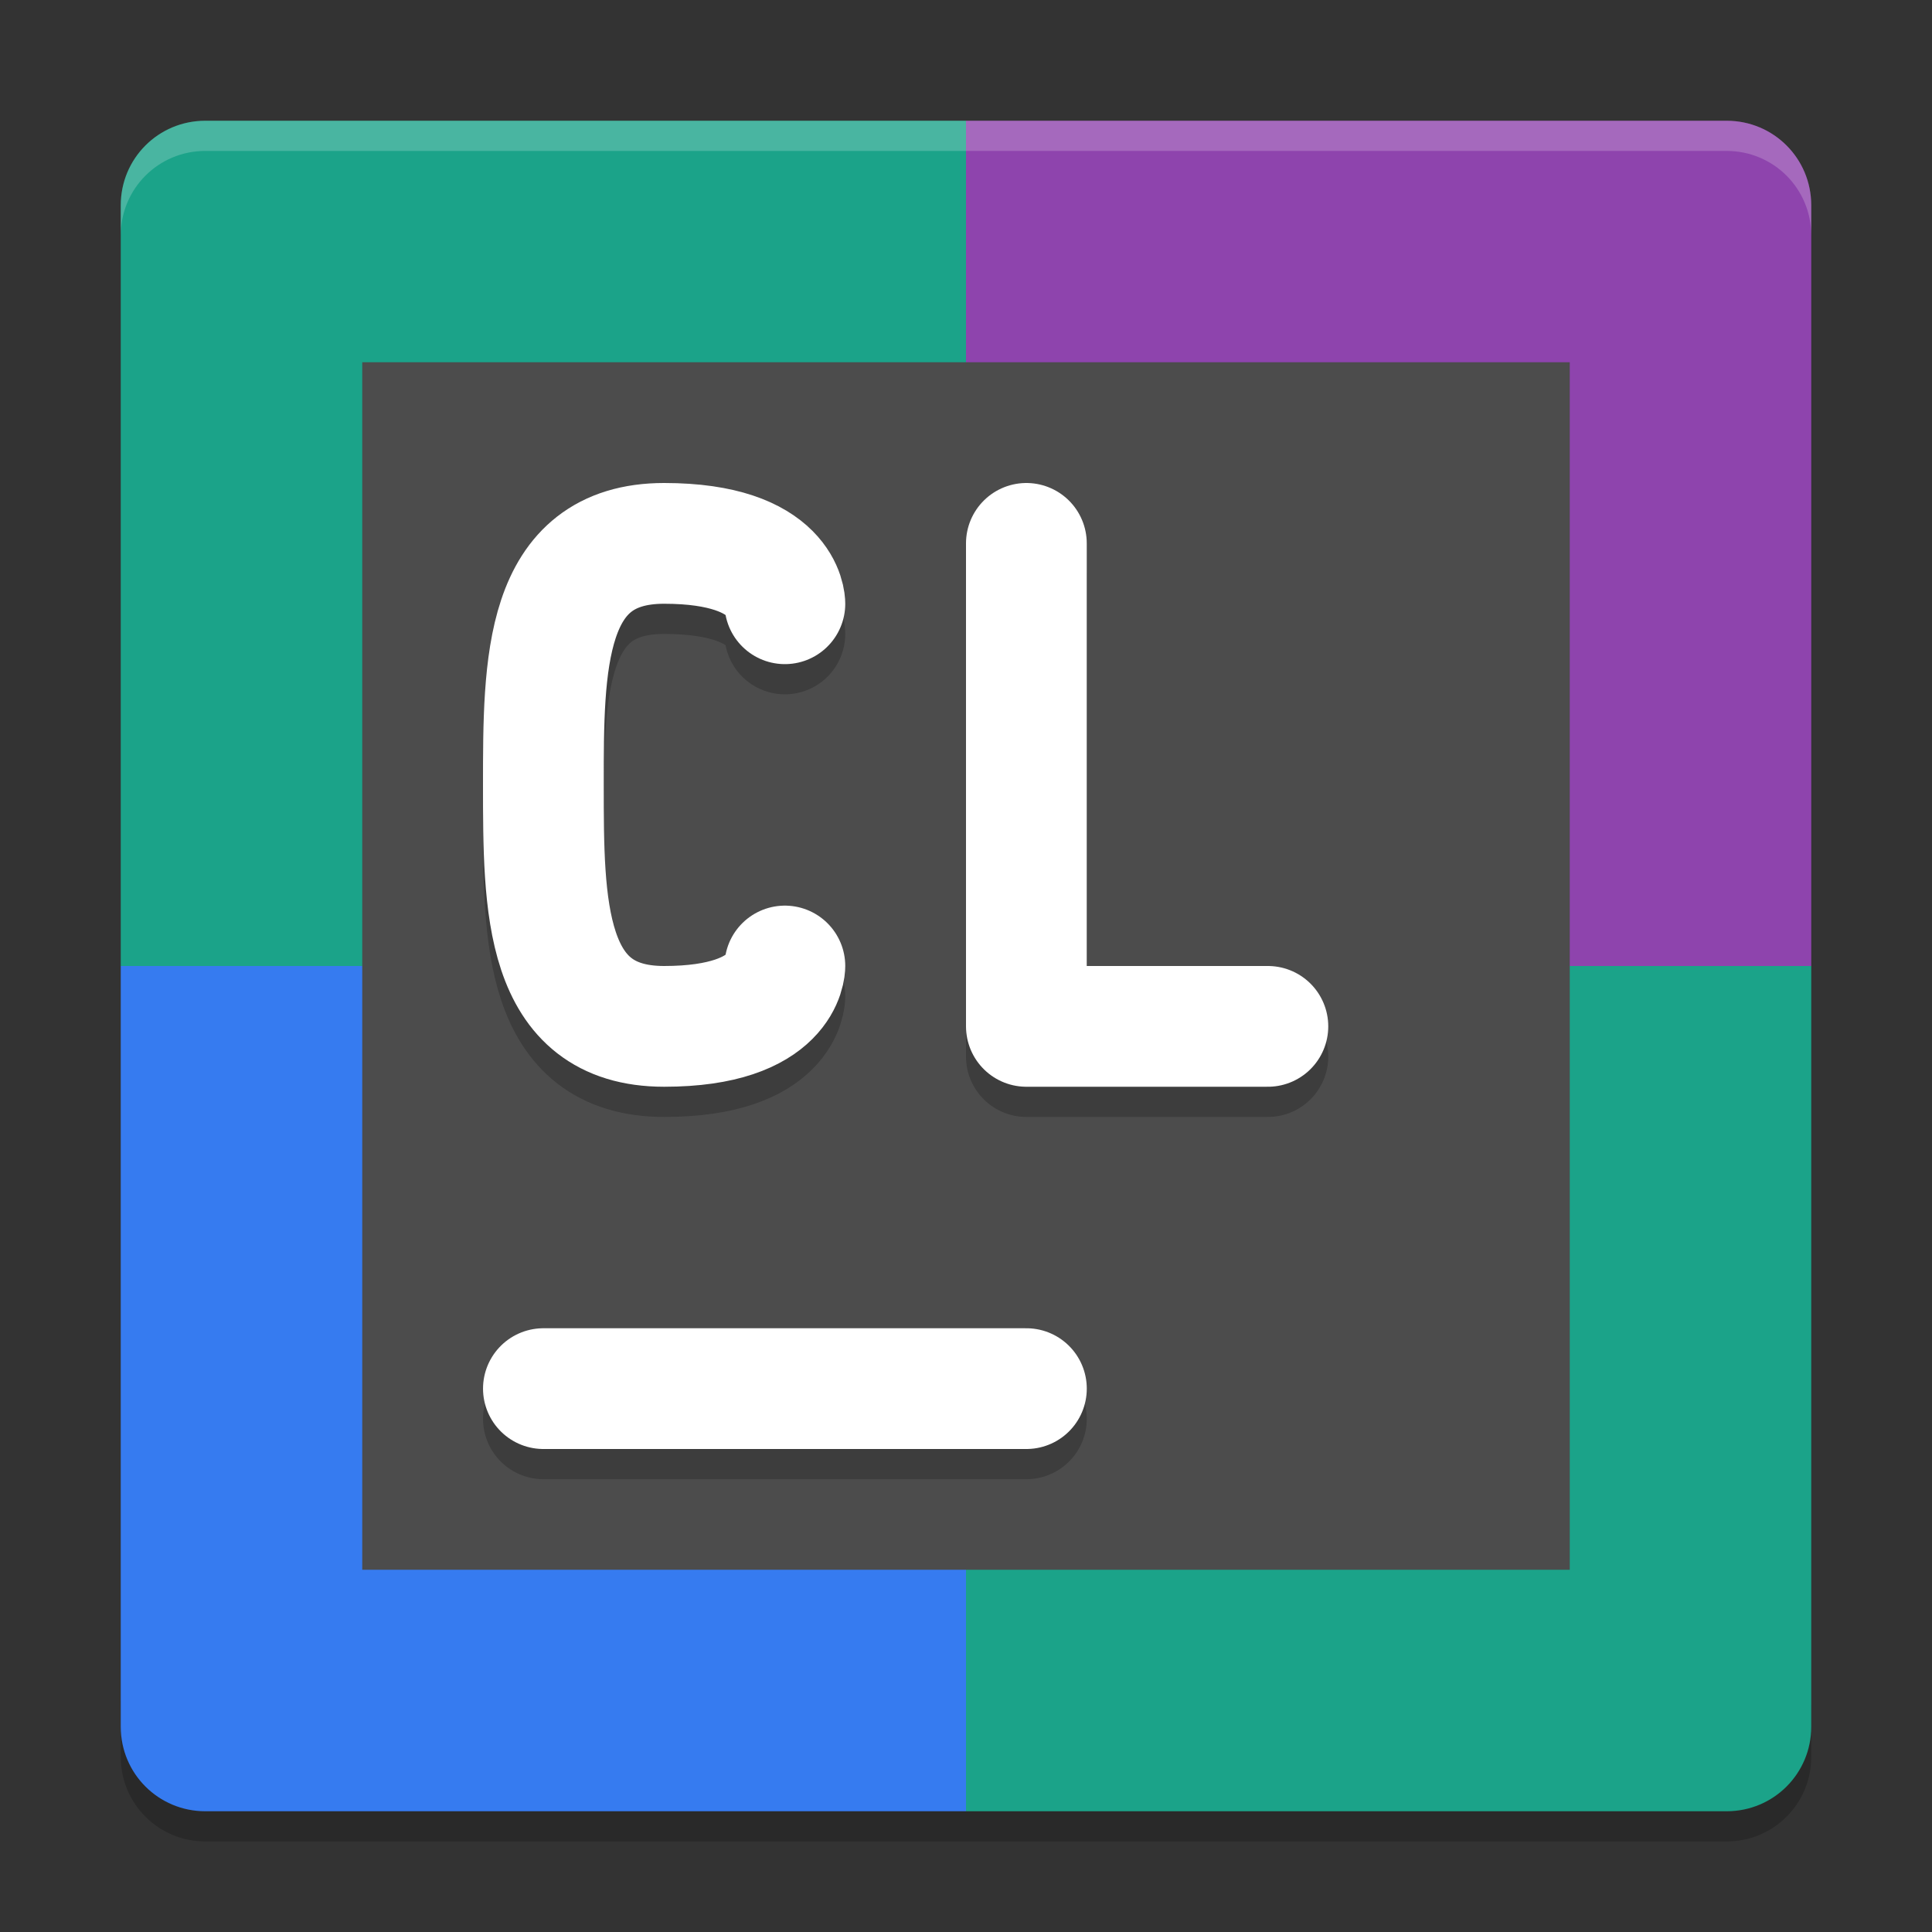<svg xmlns="http://www.w3.org/2000/svg" xmlns:xlink="http://www.w3.org/1999/xlink" width="384pt" height="384pt" version="1.1" viewBox="0 0 384 384">
 <rect x="0" y="0" width="384" height="384" fill="#333333" stroke="none"/>
 <defs>
  <filter id="alpha" width="100%" height="100%" x="0%" y="0%" filterUnits="objectBoundingBox">
   <feColorMatrix in="SourceGraphic" type="matrix" values="0 0 0 0 1 0 0 0 0 1 0 0 0 0 1 0 0 0 1 0"/>
  </filter>
  <mask id="mask0">
   <g filter="url(#alpha)">
    <rect width="384" height="384" x="0" y="0" style="fill:rgb(0%,0%,0%);fill-opacity:0.2"/>
   </g>
  </mask>
  <clipPath id="clip1">
   <rect width="384" height="384" x="0" y="0"/>
  </clipPath>
  <g id="surface5" clip-path="url(#clip1)">
   <path style="fill:rgb(0%,0%,0%)" d="M 40.805 366 C 31.496 366 24 358.504 24 349.195 L 24 337.195 C 24 346.504 31.496 354 40.805 354 L 343.195 354 C 352.504 354 360 346.504 360 337.195 L 360 349.195 C 360 358.504 352.504 366 343.195 366 Z M 40.805 366"/>
  </g>
  <mask id="mask1">
   <g filter="url(#alpha)">
    <rect width="384" height="384" x="0" y="0" style="fill:rgb(0%,0%,0%);fill-opacity:0.2"/>
   </g>
  </mask>
  <clipPath id="clip2">
   <rect width="384" height="384" x="0" y="0"/>
  </clipPath>
  <g id="surface8" clip-path="url(#clip2)">
   <path style="fill:none;stroke-width:4;stroke-linecap:round;stroke:rgb(0%,0%,0%)" d="M 18.001 47 L 34.001 47" transform="matrix(6,0,0,6,0,0)"/>
  </g>
  <mask id="mask2">
   <g filter="url(#alpha)">
    <rect width="384" height="384" x="0" y="0" style="fill:rgb(0%,0%,0%);fill-opacity:0.2"/>
   </g>
  </mask>
  <clipPath id="clip3">
   <rect width="384" height="384" x="0" y="0"/>
  </clipPath>
  <g id="surface11" clip-path="url(#clip3)">
   <path style="fill:none;stroke-width:4;stroke-linecap:round;stroke-linejoin:bevel;stroke:rgb(0%,0%,0%)" d="M 26 33 C 26 33 26 35 22 35 C 18 35 18 31 18 27 C 18 23 18 19 22 19 C 26 19 26 21 26 21" transform="matrix(6,0,0,6,0,0)"/>
  </g>
  <mask id="mask3">
   <g filter="url(#alpha)">
    <rect width="384" height="384" x="0" y="0" style="fill:rgb(0%,0%,0%);fill-opacity:0.2"/>
   </g>
  </mask>
  <clipPath id="clip4">
   <rect width="384" height="384" x="0" y="0"/>
  </clipPath>
  <g id="surface14" clip-path="url(#clip4)">
   <path style="fill:none;stroke-width:4;stroke-linecap:round;stroke-linejoin:round;stroke:rgb(0%,0%,0%)" d="M 34 19 L 34 35 L 42 35" transform="matrix(6,0,0,6,0,0)"/>
  </g>
  <mask id="mask4">
   <g filter="url(#alpha)">
    <rect width="384" height="384" x="0" y="0" style="fill:rgb(0%,0%,0%);fill-opacity:0.2"/>
   </g>
  </mask>
  <clipPath id="clip5">
   <rect width="384" height="384" x="0" y="0"/>
  </clipPath>
  <g id="surface17" clip-path="url(#clip5)">
   <path style="fill:rgb(100%,100%,100%)" d="M 40.805 24 C 31.496 24 24 31.496 24 40.805 L 24 46.805 C 24 37.496 31.496 30 40.805 30 L 343.195 30 C 352.504 30 360 37.496 360 46.805 L 360 40.805 C 360 31.496 352.504 24 343.195 24 Z M 40.805 24"/>
  </g>
 </defs>
 <g>
  <use mask="url(#mask0)" xlink:href="#surface5"/>
  <path style="fill:rgb(10.588%,63.922%,53.725%)" d="M 192 24 L 40.801 24 C 31.492 24 24 31.492 24 40.801 L 24 192 L 192 192 Z M 192 24"/>
  <path style="fill:rgb(55.686%,26.667%,67.843%)" d="M 192 24 L 343.199 24 C 352.508 24 360 31.492 360 40.801 L 360 192 L 192 192 Z M 192 24"/>
  <path style="fill:rgb(21.176%,48.235%,94.118%)" d="M 192 360 L 40.801 360 C 31.492 360 24 352.508 24 343.199 L 24 192 L 192 192 Z M 192 360"/>
  <path style="fill:rgb(10.588%,63.922%,53.725%)" d="M 192 360 L 343.199 360 C 352.508 360 360 352.508 360 343.199 L 360 192 L 192 192 Z M 192 360"/>
  <path style="fill:rgb(29.804%,29.804%,29.804%)" d="M 72 72 L 312 72 L 312 312 L 72 312 Z M 72 72"/>
  <use mask="url(#mask1)" xlink:href="#surface8"/>
  <path style="fill:none;stroke-width:4;stroke-linecap:round;stroke:rgb(100%,100%,100%)" d="M 18.001 46 L 34.001 46" transform="matrix(6,0,0,6,0,0)"/>
  <use mask="url(#mask2)" xlink:href="#surface11"/>
  <path style="fill:none;stroke-width:4;stroke-linecap:round;stroke-linejoin:bevel;stroke:rgb(100%,100%,100%)" d="M 26 32 C 26 32 26 34 22 34 C 18 34 18 30 18 26 C 18 22 18 18 22 18 C 26 18 26 20 26 20" transform="matrix(6,0,0,6,0,0)"/>
  <use mask="url(#mask3)" xlink:href="#surface14"/>
  <path style="fill:none;stroke-width:4;stroke-linecap:round;stroke-linejoin:round;stroke:rgb(100%,100%,100%)" d="M 34 18 L 34 34 L 42 34" transform="matrix(6,0,0,6,0,0)"/>
  <use mask="url(#mask4)" xlink:href="#surface17"/>
 </g>
</svg>
